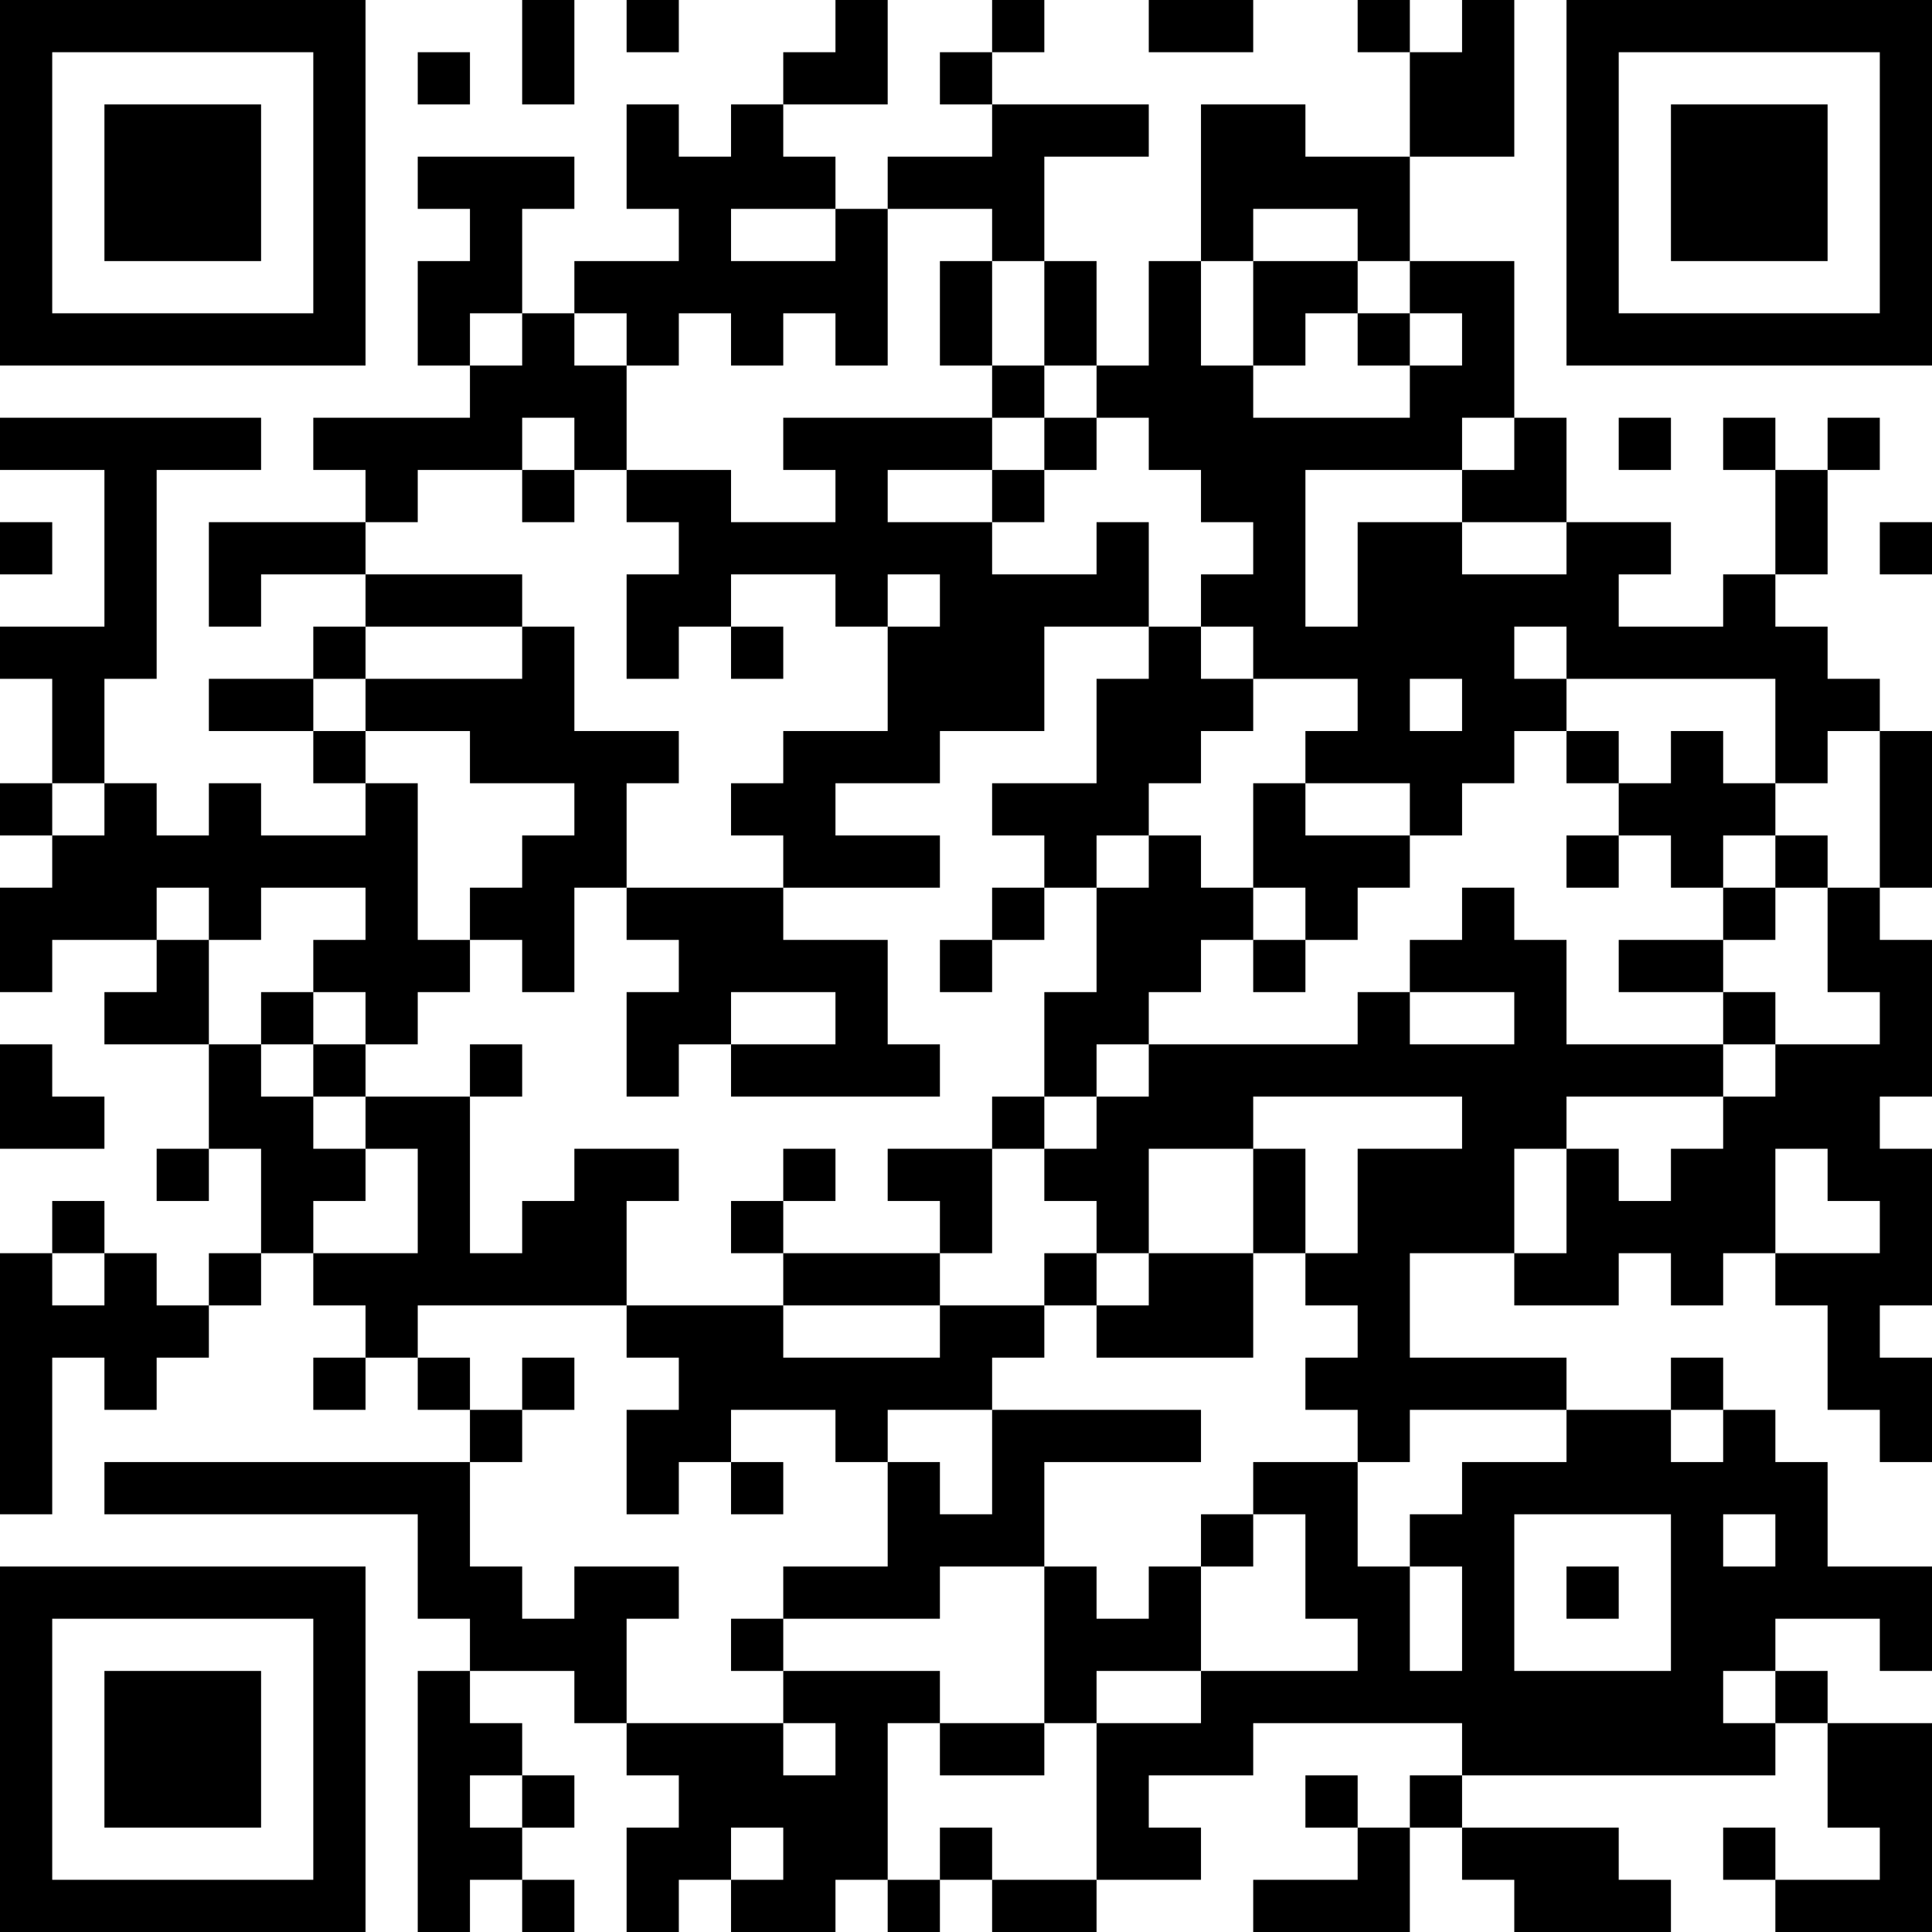 <?xml version="1.0" encoding="UTF-8"?>
<svg xmlns="http://www.w3.org/2000/svg" version="1.1" width="512" height="512" viewBox="0 0 512 512"><rect x="0" y="0" width="512" height="512" fill="#ffffff"/><g transform="scale(13.838)"><g transform="translate(0,0)"><path fill-rule="evenodd" d="M10 0L10 2L11 2L11 0ZM12 0L12 1L13 1L13 0ZM16 0L16 1L15 1L15 2L14 2L14 3L13 3L13 2L12 2L12 4L13 4L13 5L11 5L11 6L10 6L10 4L11 4L11 3L8 3L8 4L9 4L9 5L8 5L8 7L9 7L9 8L6 8L6 9L7 9L7 10L4 10L4 12L5 12L5 11L7 11L7 12L6 12L6 13L4 13L4 14L6 14L6 15L7 15L7 16L5 16L5 15L4 15L4 16L3 16L3 15L2 15L2 13L3 13L3 9L5 9L5 8L0 8L0 9L2 9L2 12L0 12L0 13L1 13L1 15L0 15L0 16L1 16L1 17L0 17L0 19L1 19L1 18L3 18L3 19L2 19L2 20L4 20L4 22L3 22L3 23L4 23L4 22L5 22L5 24L4 24L4 25L3 25L3 24L2 24L2 23L1 23L1 24L0 24L0 29L1 29L1 26L2 26L2 27L3 27L3 26L4 26L4 25L5 25L5 24L6 24L6 25L7 25L7 26L6 26L6 27L7 27L7 26L8 26L8 27L9 27L9 28L2 28L2 29L8 29L8 31L9 31L9 32L8 32L8 37L9 37L9 36L10 36L10 37L11 37L11 36L10 36L10 35L11 35L11 34L10 34L10 33L9 33L9 32L11 32L11 33L12 33L12 34L13 34L13 35L12 35L12 37L13 37L13 36L14 36L14 37L16 37L16 36L17 36L17 37L18 37L18 36L19 36L19 37L21 37L21 36L23 36L23 35L22 35L22 34L24 34L24 33L28 33L28 34L27 34L27 35L26 35L26 34L25 34L25 35L26 35L26 36L24 36L24 37L27 37L27 35L28 35L28 36L29 36L29 37L32 37L32 36L31 36L31 35L28 35L28 34L34 34L34 33L35 33L35 35L36 35L36 36L34 36L34 35L33 35L33 36L34 36L34 37L37 37L37 33L35 33L35 32L34 32L34 31L36 31L36 32L37 32L37 30L35 30L35 28L34 28L34 27L33 27L33 26L32 26L32 27L30 27L30 26L27 26L27 24L29 24L29 25L31 25L31 24L32 24L32 25L33 25L33 24L34 24L34 25L35 25L35 27L36 27L36 28L37 28L37 26L36 26L36 25L37 25L37 22L36 22L36 21L37 21L37 18L36 18L36 17L37 17L37 14L36 14L36 13L35 13L35 12L34 12L34 11L35 11L35 9L36 9L36 8L35 8L35 9L34 9L34 8L33 8L33 9L34 9L34 11L33 11L33 12L31 12L31 11L32 11L32 10L30 10L30 8L29 8L29 5L27 5L27 3L29 3L29 0L28 0L28 1L27 1L27 0L26 0L26 1L27 1L27 3L25 3L25 2L23 2L23 5L22 5L22 7L21 7L21 5L20 5L20 3L22 3L22 2L19 2L19 1L20 1L20 0L19 0L19 1L18 1L18 2L19 2L19 3L17 3L17 4L16 4L16 3L15 3L15 2L17 2L17 0ZM22 0L22 1L24 1L24 0ZM8 1L8 2L9 2L9 1ZM14 4L14 5L16 5L16 4ZM17 4L17 7L16 7L16 6L15 6L15 7L14 7L14 6L13 6L13 7L12 7L12 6L11 6L11 7L12 7L12 9L11 9L11 8L10 8L10 9L8 9L8 10L7 10L7 11L10 11L10 12L7 12L7 13L6 13L6 14L7 14L7 15L8 15L8 18L9 18L9 19L8 19L8 20L7 20L7 19L6 19L6 18L7 18L7 17L5 17L5 18L4 18L4 17L3 17L3 18L4 18L4 20L5 20L5 21L6 21L6 22L7 22L7 23L6 23L6 24L8 24L8 22L7 22L7 21L9 21L9 24L10 24L10 23L11 23L11 22L13 22L13 23L12 23L12 25L8 25L8 26L9 26L9 27L10 27L10 28L9 28L9 30L10 30L10 31L11 31L11 30L13 30L13 31L12 31L12 33L15 33L15 34L16 34L16 33L15 33L15 32L18 32L18 33L17 33L17 36L18 36L18 35L19 35L19 36L21 36L21 33L23 33L23 32L26 32L26 31L25 31L25 29L24 29L24 28L26 28L26 30L27 30L27 32L28 32L28 30L27 30L27 29L28 29L28 28L30 28L30 27L27 27L27 28L26 28L26 27L25 27L25 26L26 26L26 25L25 25L25 24L26 24L26 22L28 22L28 21L24 21L24 22L22 22L22 24L21 24L21 23L20 23L20 22L21 22L21 21L22 21L22 20L26 20L26 19L27 19L27 20L29 20L29 19L27 19L27 18L28 18L28 17L29 17L29 18L30 18L30 20L33 20L33 21L30 21L30 22L29 22L29 24L30 24L30 22L31 22L31 23L32 23L32 22L33 22L33 21L34 21L34 20L36 20L36 19L35 19L35 17L36 17L36 14L35 14L35 15L34 15L34 13L30 13L30 12L29 12L29 13L30 13L30 14L29 14L29 15L28 15L28 16L27 16L27 15L25 15L25 14L26 14L26 13L24 13L24 12L23 12L23 11L24 11L24 10L23 10L23 9L22 9L22 8L21 8L21 7L20 7L20 5L19 5L19 4ZM24 4L24 5L23 5L23 7L24 7L24 8L27 8L27 7L28 7L28 6L27 6L27 5L26 5L26 4ZM18 5L18 7L19 7L19 8L15 8L15 9L16 9L16 10L14 10L14 9L12 9L12 10L13 10L13 11L12 11L12 13L13 13L13 12L14 12L14 13L15 13L15 12L14 12L14 11L16 11L16 12L17 12L17 14L15 14L15 15L14 15L14 16L15 16L15 17L12 17L12 15L13 15L13 14L11 14L11 12L10 12L10 13L7 13L7 14L9 14L9 15L11 15L11 16L10 16L10 17L9 17L9 18L10 18L10 19L11 19L11 17L12 17L12 18L13 18L13 19L12 19L12 21L13 21L13 20L14 20L14 21L18 21L18 20L17 20L17 18L15 18L15 17L18 17L18 16L16 16L16 15L18 15L18 14L20 14L20 12L22 12L22 13L21 13L21 15L19 15L19 16L20 16L20 17L19 17L19 18L18 18L18 19L19 19L19 18L20 18L20 17L21 17L21 19L20 19L20 21L19 21L19 22L17 22L17 23L18 23L18 24L15 24L15 23L16 23L16 22L15 22L15 23L14 23L14 24L15 24L15 25L12 25L12 26L13 26L13 27L12 27L12 29L13 29L13 28L14 28L14 29L15 29L15 28L14 28L14 27L16 27L16 28L17 28L17 30L15 30L15 31L14 31L14 32L15 32L15 31L18 31L18 30L20 30L20 33L18 33L18 34L20 34L20 33L21 33L21 32L23 32L23 30L24 30L24 29L23 29L23 30L22 30L22 31L21 31L21 30L20 30L20 28L23 28L23 27L19 27L19 26L20 26L20 25L21 25L21 26L24 26L24 24L25 24L25 22L24 22L24 24L22 24L22 25L21 25L21 24L20 24L20 25L18 25L18 24L19 24L19 22L20 22L20 21L21 21L21 20L22 20L22 19L23 19L23 18L24 18L24 19L25 19L25 18L26 18L26 17L27 17L27 16L25 16L25 15L24 15L24 17L23 17L23 16L22 16L22 15L23 15L23 14L24 14L24 13L23 13L23 12L22 12L22 10L21 10L21 11L19 11L19 10L20 10L20 9L21 9L21 8L20 8L20 7L19 7L19 5ZM24 5L24 7L25 7L25 6L26 6L26 7L27 7L27 6L26 6L26 5ZM9 6L9 7L10 7L10 6ZM19 8L19 9L17 9L17 10L19 10L19 9L20 9L20 8ZM28 8L28 9L25 9L25 12L26 12L26 10L28 10L28 11L30 11L30 10L28 10L28 9L29 9L29 8ZM31 8L31 9L32 9L32 8ZM10 9L10 10L11 10L11 9ZM0 10L0 11L1 11L1 10ZM36 10L36 11L37 11L37 10ZM17 11L17 12L18 12L18 11ZM27 13L27 14L28 14L28 13ZM30 14L30 15L31 15L31 16L30 16L30 17L31 17L31 16L32 16L32 17L33 17L33 18L31 18L31 19L33 19L33 20L34 20L34 19L33 19L33 18L34 18L34 17L35 17L35 16L34 16L34 15L33 15L33 14L32 14L32 15L31 15L31 14ZM1 15L1 16L2 16L2 15ZM21 16L21 17L22 17L22 16ZM33 16L33 17L34 17L34 16ZM24 17L24 18L25 18L25 17ZM5 19L5 20L6 20L6 21L7 21L7 20L6 20L6 19ZM14 19L14 20L16 20L16 19ZM0 20L0 22L2 22L2 21L1 21L1 20ZM9 20L9 21L10 21L10 20ZM34 22L34 24L36 24L36 23L35 23L35 22ZM1 24L1 25L2 25L2 24ZM15 25L15 26L18 26L18 25ZM10 26L10 27L11 27L11 26ZM17 27L17 28L18 28L18 29L19 29L19 27ZM32 27L32 28L33 28L33 27ZM29 29L29 32L32 32L32 29ZM33 29L33 30L34 30L34 29ZM30 30L30 31L31 31L31 30ZM33 32L33 33L34 33L34 32ZM9 34L9 35L10 35L10 34ZM14 35L14 36L15 36L15 35ZM0 0L0 7L7 7L7 0ZM1 1L1 6L6 6L6 1ZM2 2L2 5L5 5L5 2ZM30 0L30 7L37 7L37 0ZM31 1L31 6L36 6L36 1ZM32 2L32 5L35 5L35 2ZM0 30L0 37L7 37L7 30ZM1 31L1 36L6 36L6 31ZM2 32L2 35L5 35L5 32Z" fill="#000000"/></g></g></svg>
